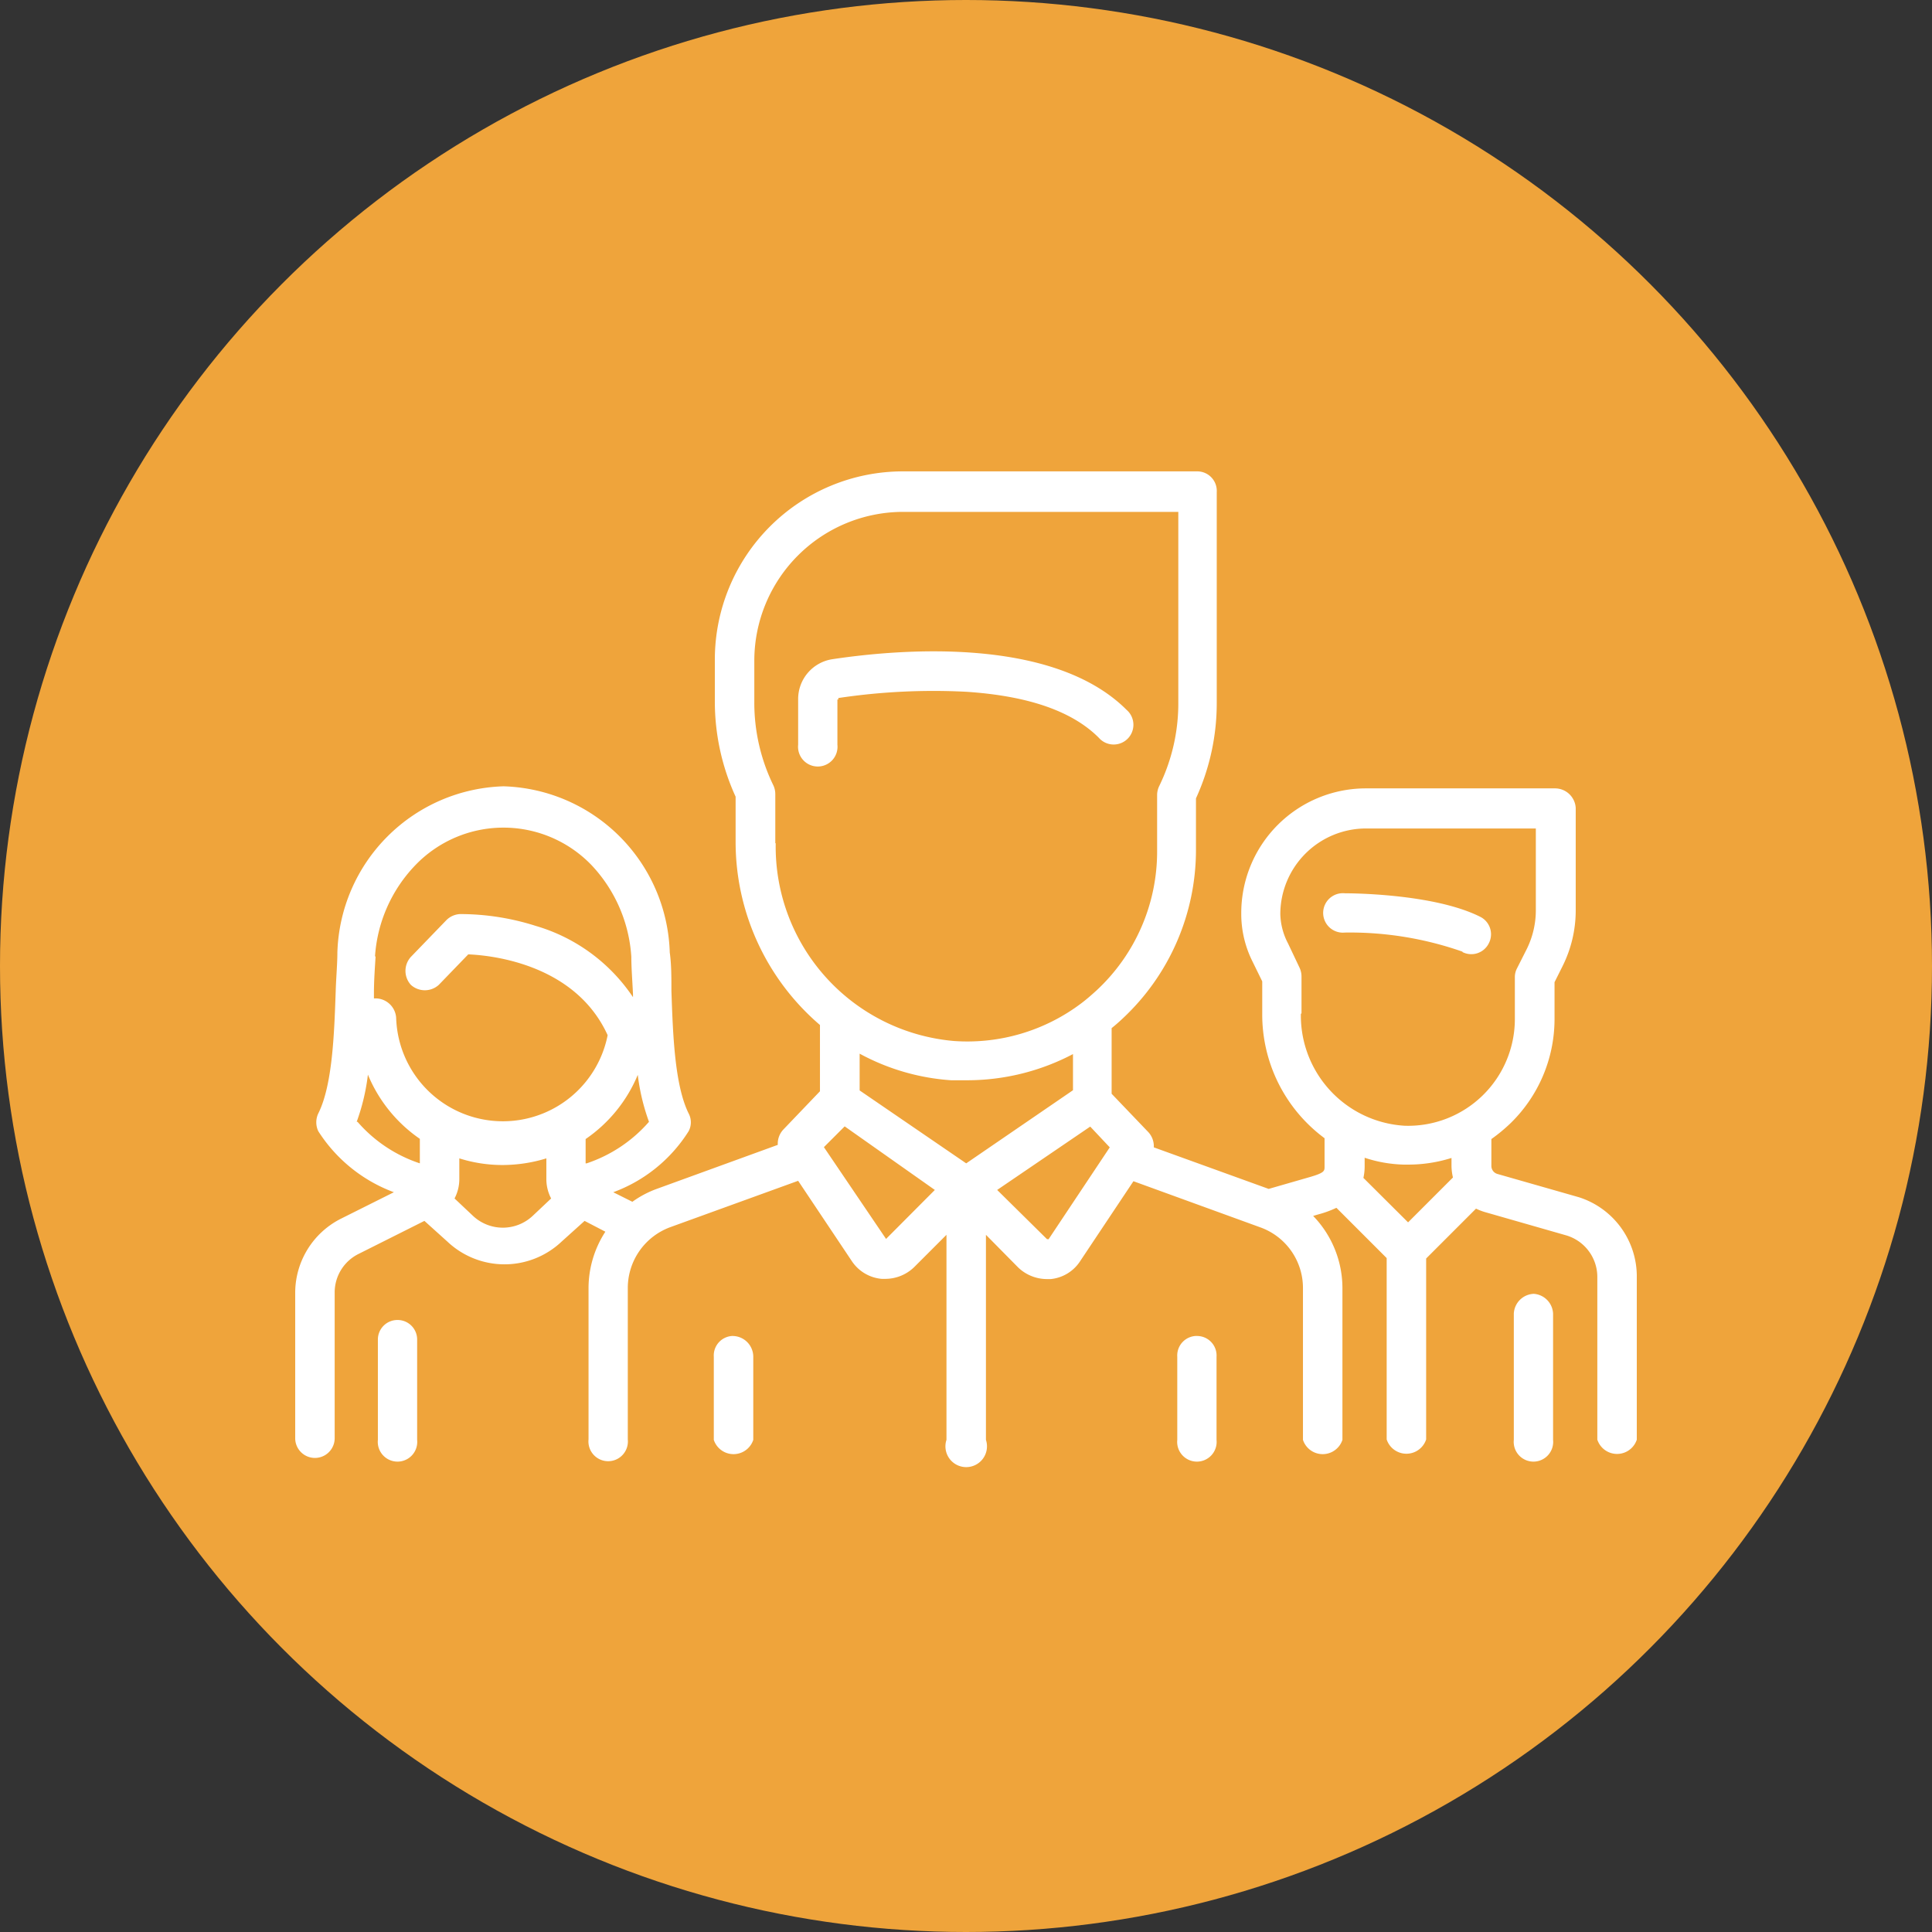 <svg xmlns="http://www.w3.org/2000/svg" viewBox="0 0 93 93"><rect x="0" y="0" width="93" height="93" fill="#333333" stroke="none"/><defs><style>.cls-2{fill:#fff}</style></defs><g id="Слой_2" data-name="Слой 2"><g id="Слой_1-2" data-name="Слой 1"><circle cx="46.5" cy="46.5" r="46.5" fill="#efa43b"/><path class="cls-2" d="M70.4 45.83a.94.94 0 0 0 1.27-.43.94.94 0 0 0-.42-1.27C69 43 64.91 43 64.74 43a.95.95 0 1 0 0 1.89 16.37 16.37 0 0 1 5.66.92z"/><path class="cls-2" d="M67.57 56.06h.21a6.92 6.92 0 0 0 2.09-.32v.38a2.6 2.6 0 0 0 .07.56l-2.16 2.16-2.15-2.14a2.56 2.56 0 0 0 .06-.57v-.4a6.45 6.45 0 0 0 1.88.33zm-4.92-7.28V47a1 1 0 0 0-.1-.43L62 45.41a3.19 3.19 0 0 1-.37-1.41 4.13 4.13 0 0 1 4.12-4.12h8.18v3.94a4.22 4.22 0 0 1-.43 1.85l-.48.95a.91.91 0 0 0-.1.43v2a5.14 5.14 0 0 1-5.3 5.14 5.31 5.31 0 0 1-5-5.39zM50.46 59.65h-.06L48 57.28l4.48-3.05.94 1-2.95 4.43zm-7.8 0l-3-4.43 1-1L45 57.28l-2.37 2.38zM45.78 52h.74a10.94 10.94 0 0 0 5.13-1.26v1.74L46.51 56l-5.13-3.51v-1.77a10.74 10.74 0 0 0 4.4 1.28zm-8.46-11.42v-2.36a1 1 0 0 0-.09-.41 9.07 9.07 0 0 1-.92-4v-2a7.17 7.17 0 0 1 7.16-7.17h13.25v9.2a9.07 9.07 0 0 1-.92 4 1 1 0 0 0-.1.41v2.7a9.12 9.12 0 0 1-2.9 6.71c-.24.22-.48.43-.73.62a9.1 9.1 0 0 1-6.15 1.83 9.39 9.39 0 0 1-8.58-9.51zM22.76 58.52l-.88-.83a2 2 0 0 0 .23-.93v-1a6.92 6.92 0 0 0 2.09.32 7.26 7.26 0 0 0 2.1-.32v1a2 2 0 0 0 .23.93l-.88.83a2.1 2.1 0 0 1-2.89 0zM17.17 54a10.07 10.07 0 0 0 .54-2.27 7 7 0 0 0 2.5 3.09V56a6.79 6.79 0 0 1-3-2zm.88-7.94A7 7 0 0 1 20 41.64a5.88 5.88 0 0 1 8.47 0 7.08 7.08 0 0 1 1.92 4.42c0 .53.05 1.14.08 1.8V48a8.5 8.5 0 0 0-4.68-3.43 12 12 0 0 0-3.64-.57 1 1 0 0 0-.66.29l-1.71 1.77a1 1 0 0 0 0 1.35 1 1 0 0 0 1.34 0l1.42-1.47c1.23.05 5.17.51 6.71 3.89A5.14 5.14 0 0 1 19.07 49a1 1 0 0 0-.95-.94H18v-.24c0-.66.05-1.27.08-1.8zM28.19 56v-1.17a7 7 0 0 0 2.51-3.09 10.11 10.11 0 0 0 .54 2.26 6.86 6.86 0 0 1-3 2zM76 57.63l-3.92-1.12a.4.4 0 0 1-.29-.38v-1.3a8 8 0 0 0 .91-.75 7 7 0 0 0 2.13-5v-1.8l.38-.76a6 6 0 0 0 .64-2.69v-4.94a1 1 0 0 0-1-.94h-9.1a6 6 0 0 0-6 6V44a5.11 5.11 0 0 0 .52 2.24l.49 1v1.55a7.4 7.4 0 0 0 3 6v1.37c0 .21 0 .3-.78.52l-1.91.55-5.53-2a1 1 0 0 0-.26-.73l-1.77-1.85v-3.16c.19-.15.37-.31.55-.48a11.1 11.1 0 0 0 3.51-8.09v-2.49a11 11 0 0 0 1-4.61V23.69a.94.94 0 0 0-.94-1H43.47a9.06 9.06 0 0 0-9.06 9.06v2a11 11 0 0 0 1 4.6v2.15a11.6 11.6 0 0 0 4.06 8.84v3.19l-1.77 1.85a1 1 0 0 0-.26.73l-5.83 2.12a4.85 4.85 0 0 0-1.17.62l-.92-.46a7.23 7.23 0 0 0 3.63-2.94.91.91 0 0 0 0-.85c-.68-1.37-.76-3.87-.83-5.89 0-.67 0-1.3-.08-1.86a8.25 8.25 0 0 0-8-8 8.25 8.25 0 0 0-8 8c0 .56-.06 1.19-.08 1.86-.07 2-.15 4.52-.84 5.89a1 1 0 0 0 0 .85 7.35 7.35 0 0 0 3.64 2.94l-2.54 1.27a4 4 0 0 0-2.21 3.57v7a.95.95 0 0 0 1.9 0v-7a2.07 2.07 0 0 1 1.15-1.87l3.17-1.59 1.11 1a4 4 0 0 0 5.49 0l1.11-1 1 .52a5 5 0 0 0-.81 2.71v7.29a.95.95 0 1 0 1.89 0V62a3.12 3.12 0 0 1 2.05-2.93l6.15-2.23L41 60.7a1.93 1.93 0 0 0 1.44.86h.2A2 2 0 0 0 44 61l1.56-1.56v9.87a1 1 0 1 0 1.9 0v-9.87L49 61a2 2 0 0 0 1.39.57h.19A1.91 1.91 0 0 0 52 60.7l2.56-3.84 6.16 2.24a3.1 3.1 0 0 1 2 2.92v7.29a1 1 0 0 0 1.9 0V62a5 5 0 0 0-1.41-3.47l.24-.07a5.08 5.08 0 0 0 .88-.32l2.42 2.42v8.73a1 1 0 0 0 1.9 0v-8.71l2.4-2.4a2.9 2.9 0 0 0 .41.16l3.91 1.12a2.09 2.09 0 0 1 1.52 2v7.84a1 1 0 0 0 1.9 0v-7.83A4 4 0 0 0 76 57.63z"/><path class="cls-2" d="M73.87 62.28a1 1 0 0 0-1 .95v6.08a.95.95 0 1 0 1.89 0v-6.08a1 1 0 0 0-.94-.95zm-54.74 1.26a.94.94 0 0 0-.94.94v4.83a.95.95 0 1 0 1.89 0v-4.83a.94.94 0 0 0-.95-.94zm21.23-29.87a.08.08 0 0 1 0-.07 30.84 30.84 0 0 1 6.16-.3c3 .2 5.1.94 6.37 2.21a.95.95 0 1 0 1.34-1.34c-3.59-3.59-11.09-2.9-14.15-2.44a1.94 1.94 0 0 0-1.66 1.94v2.18a.95.95 0 1 0 1.89 0v-2.18zm-5 30.64a.94.94 0 0 0-1 1v4a1 1 0 0 0 1.9 0v-4a1 1 0 0 0-1-1zm22.31 0a.94.94 0 0 0-1 1v4a.95.95 0 1 0 1.89 0v-4a.94.94 0 0 0-.94-1z"/></g></g></svg>